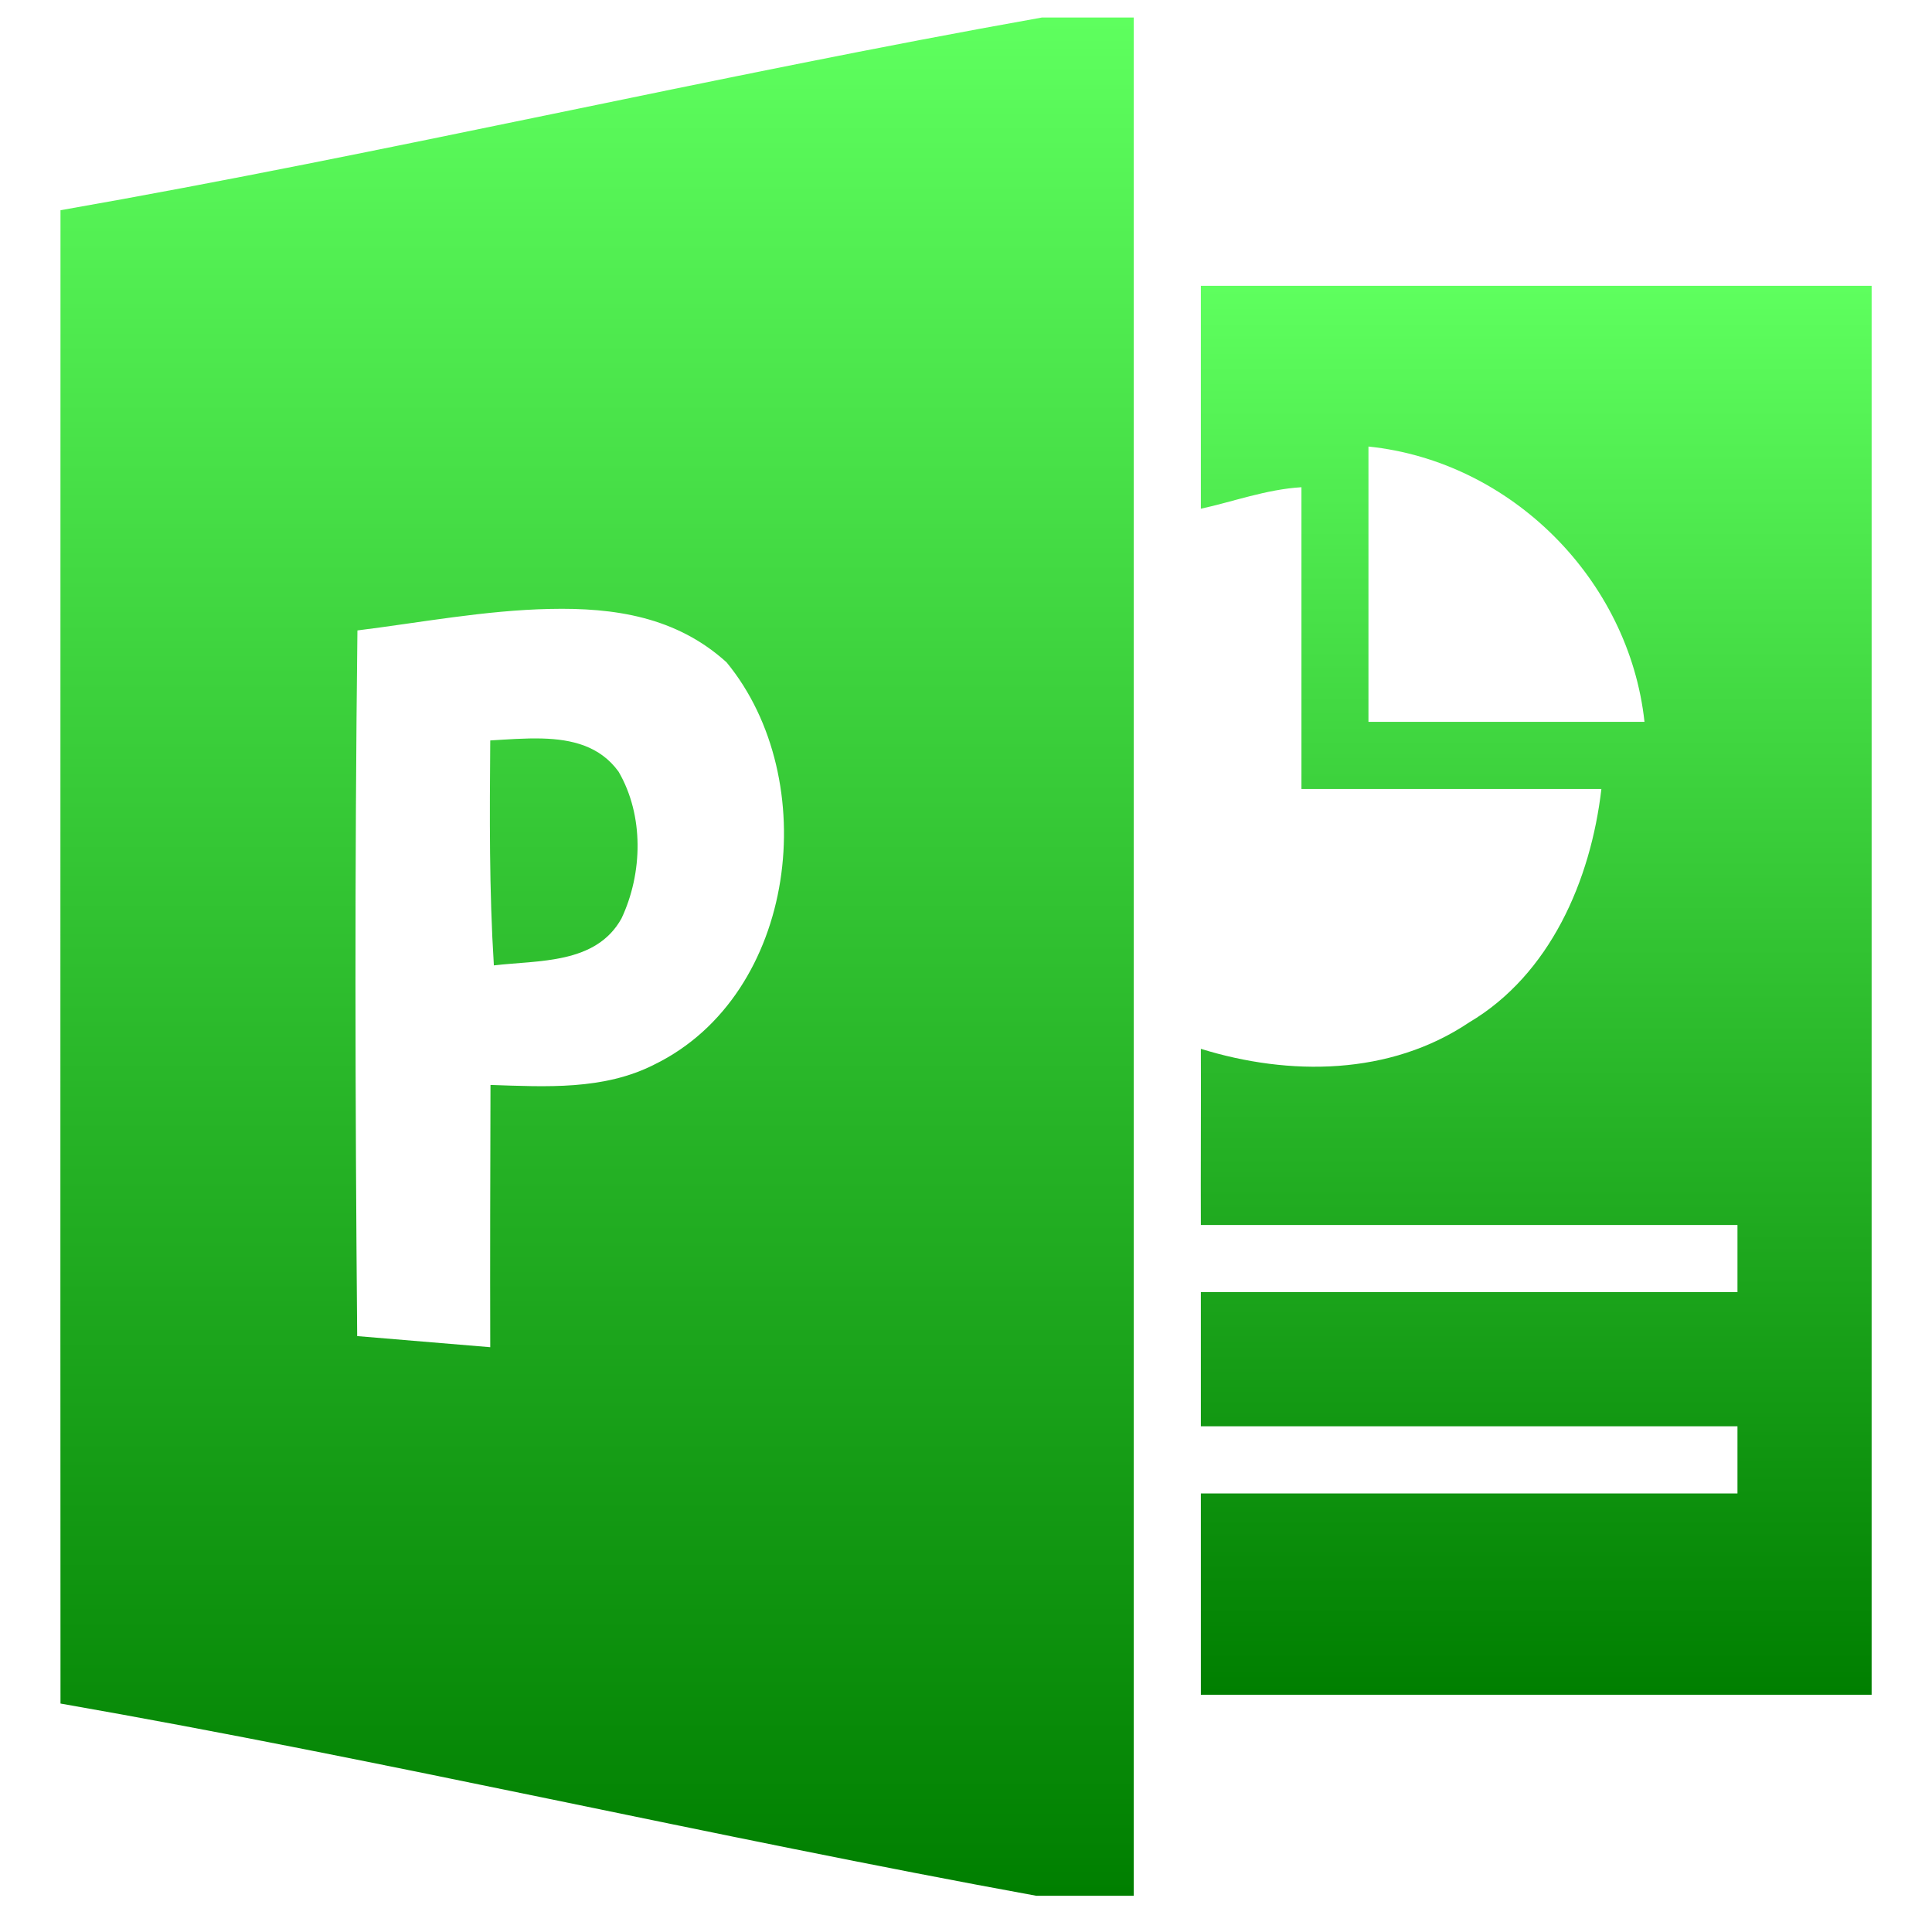 <svg xmlns="http://www.w3.org/2000/svg" width="16" height="16" version="1.1">
 <defs>
   <style id="current-color-scheme" type="text/css">
   .ColorScheme-Text { color: #d3dae3; } .ColorScheme-Highlight { color:#5294e2; }
  </style>
  <linearGradient id="arrongin" x1="0%" x2="0%" y1="0%" y2="100%">
   <stop offset="0%" style="stop-color:#dd9b44; stop-opacity:1"/>
   <stop offset="100%" style="stop-color:#ad6c16; stop-opacity:1"/>
  </linearGradient>
  <linearGradient id="aurora" x1="0%" x2="0%" y1="0%" y2="100%">
   <stop offset="0%" style="stop-color:#09D4DF; stop-opacity:1"/>
   <stop offset="100%" style="stop-color:#9269F4; stop-opacity:1"/>
  </linearGradient>
  <linearGradient id="cyberneon" x1="0%" x2="0%" y1="0%" y2="100%">
    <stop offset="0" style="stop-color:#0abdc6; stop-opacity:1"/>
    <stop offset="1" style="stop-color:#ea00d9; stop-opacity:1"/>
  </linearGradient>
  <linearGradient id="fitdance" x1="0%" x2="0%" y1="0%" y2="100%">
   <stop offset="0%" style="stop-color:#1AD6AB; stop-opacity:1"/>
   <stop offset="100%" style="stop-color:#329DB6; stop-opacity:1"/>
  </linearGradient>
  <linearGradient id="oomox" x1="0%" x2="0%" y1="0%" y2="100%">
   <stop offset="0%" style="stop-color:#5eff5e; stop-opacity:1"/>
   <stop offset="100%" style="stop-color:#007f00; stop-opacity:1"/>
  </linearGradient>
  <linearGradient id="rainblue" x1="0%" x2="0%" y1="0%" y2="100%">
   <stop offset="0%" style="stop-color:#00F260; stop-opacity:1"/>
   <stop offset="100%" style="stop-color:#0575E6; stop-opacity:1"/>
  </linearGradient>
  <linearGradient id="sunrise" x1="0%" x2="0%" y1="0%" y2="100%">
   <stop offset="0%" style="stop-color: #FF8501; stop-opacity:1"/>
   <stop offset="100%" style="stop-color: #FFCB01; stop-opacity:1"/>
  </linearGradient>
  <linearGradient id="telinkrin" x1="0%" x2="0%" y1="0%" y2="100%">
   <stop offset="0%" style="stop-color: #b2ced6; stop-opacity:1"/>
   <stop offset="100%" style="stop-color: #6da5b7; stop-opacity:1"/>
  </linearGradient>
  <linearGradient id="60spsycho" x1="0%" x2="0%" y1="0%" y2="100%">
   <stop offset="0%" style="stop-color: #df5940; stop-opacity:1"/>
   <stop offset="25%" style="stop-color: #d8d15f; stop-opacity:1"/>
   <stop offset="50%" style="stop-color: #e9882a; stop-opacity:1"/>
   <stop offset="100%" style="stop-color: #279362; stop-opacity:1"/>
  </linearGradient>
  <linearGradient id="90ssummer" x1="0%" x2="0%" y1="0%" y2="100%">
   <stop offset="0%" style="stop-color: #f618c7; stop-opacity:1"/>
   <stop offset="20%" style="stop-color: #94ffab; stop-opacity:1"/>
   <stop offset="50%" style="stop-color: #fbfd54; stop-opacity:1"/>
   <stop offset="100%" style="stop-color: #0f83ae; stop-opacity:1"/>
  </linearGradient>
 </defs>
 <path fill="url(#oomox)" class="ColorScheme-Text" d="M 8.629,0.145 C 5.92,0.627 3.21,1.267 0.501,1.741 c 0,4.121 -0.002,8.244 0,12.367 C 3.196,14.579 5.892,15.209 8.582,15.7 H 9.389 V 0.145 Z M 4.553,5.043 C 5.088,5.031 5.601,5.108 6.017,5.485 6.815,6.454 6.604,8.235 5.421,8.815 5.001,9.03 4.519,9 4.062,8.985 4.06,9.709 4.058,10.433 4.06,11.157 3.693,11.126 3.325,11.095 2.958,11.065 2.941,9.087 2.937,7.199 2.96,5.221 3.481,5.156 4.019,5.054 4.553,5.043 Z M 4.492,6.116 C 4.346,6.112 4.197,6.124 4.06,6.132 c -0.005,0.622 -0.009,1.242 0.03,1.863 0.369,-0.044 0.846,-0.008 1.057,-0.389 C 5.323,7.232 5.334,6.754 5.123,6.391 4.969,6.177 4.734,6.123 4.491,6.116 Z"/>
 <path fill="url(#oomox)" class="ColorScheme-Text" d="m 9.945,2.367 v 1.846 c 0.26,-0.056 0.543,-0.161 0.833,-0.178 v 2.499 h 0.556 1.928 c -0.088,0.758 -0.426,1.537 -1.095,1.933 -0.656,0.441 -1.489,0.446 -2.222,0.219 0.002,0.363 -0.002,1.096 0,1.459 h 4.444 v 0.556 H 9.945 v 1.111 h 4.444 v 0.556 H 9.945 v 1.667 H 15.5 V 2.367 Z M 11.333,3.698 c 1.181,0.122 2.158,1.101 2.286,2.28 H 11.333 Z"/>
</svg>
